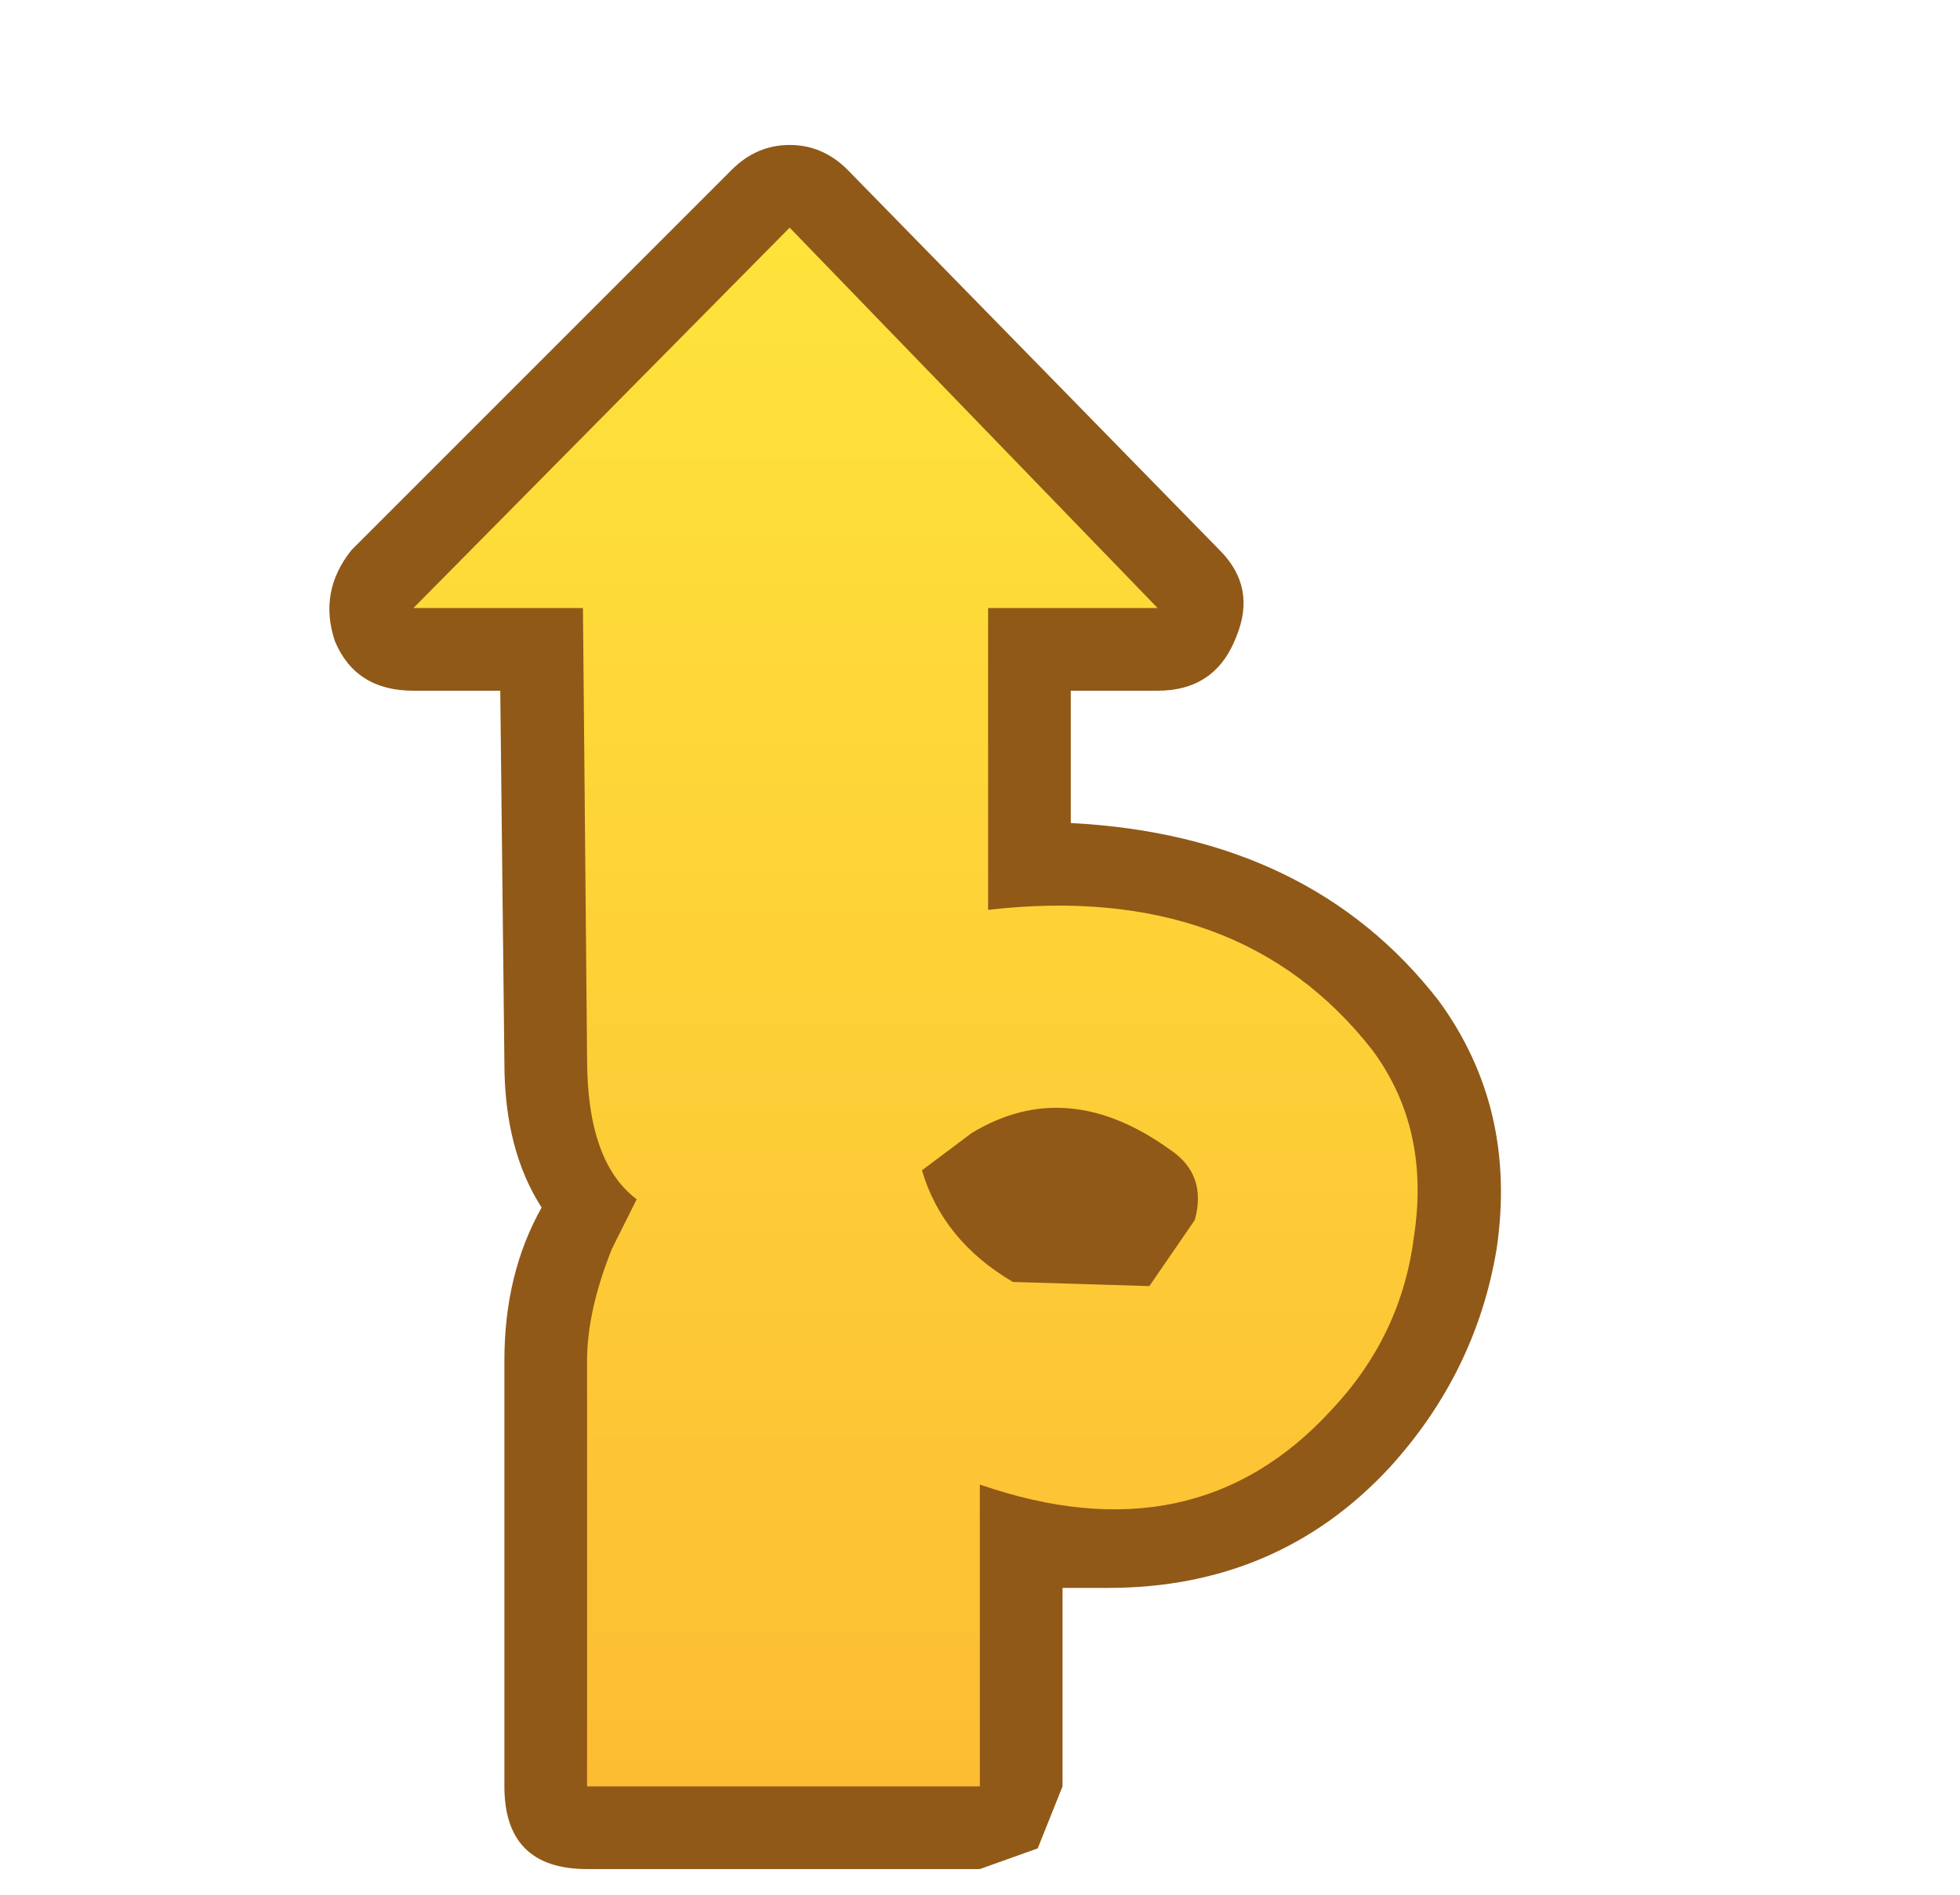 <svg xmlns="http://www.w3.org/2000/svg" width="30" height="29" viewBox="-14 -16 32 30"><g><defs><linearGradient gradientTransform="matrix(0, -0.012, -0.012, 0, 7.05, 10.45)" gradientUnits="userSpaceOnUse" spreadMethod="pad" tp="2" x1="-819.2" x2="819.2" y1="0" y2="0" id="f113:1"><stop offset="0" stop-color="rgb(253,188,51)"/><stop offset="1" stop-color="rgb(254,228,59)"/></linearGradient></defs></g><g id="0"><defs/><g><g type="sprite" id="0:1:114"><defs/><g transform="matrix(1.35,0,0,1.35,-8.6,-14.1)"><g type="shape" id="0:1:114:2:113"><defs/><g transform="matrix(1,0,0,1,0,0)"><path d="M10.95,5.95Q10.7 6.6 10 6.6L8.95 6.6L8.95 8.2Q11.85 8.35 13.4 10.35Q14.35 11.65 14.1 13.35Q13.85 14.85 12.8 16Q11.45 17.45 9.4 17.45L8.85 17.45L8.85 19.85L8.55 20.6L7.85 20.85L3.1 20.85Q2.1 20.85 2.1 19.85L2.1 14.7Q2.1 13.65 2.55 12.85Q2.1 12.15 2.1 11.1L2.05 6.6L1 6.6Q0.3 6.6 0.05 6Q-0.15 5.4 0.25 4.9L4.85 0.3Q5.15 0 5.55 0Q5.95 0 6.25 0.3L10.75 4.9Q11.2 5.35 10.95 5.95" fill="rgb(144,89,23)" fill-opacity="1"/><path d="M3.05,5.6L1 5.6L5.55 1L10 5.6L7.95 5.6L7.95 9.25Q11 8.9 12.6 10.95Q13.3 11.9 13.1 13.2Q12.95 14.4 12.1 15.3Q10.45 17.1 7.85 16.2L7.85 19.85L3.1 19.85L3.1 14.7Q3.1 14.1 3.4 13.35L3.7 12.75Q3.1 12.3 3.1 11.05L3.05 5.6M8.25,13.75L9.9 13.8L10.45 13Q10.6 12.45 10.15 12.15Q8.9 11.25 7.75 11.95L7.15 12.4Q7.4 13.25 8.25 13.75" fill="url(#f113:1)"/></g></g></g></g></g></g></svg>
